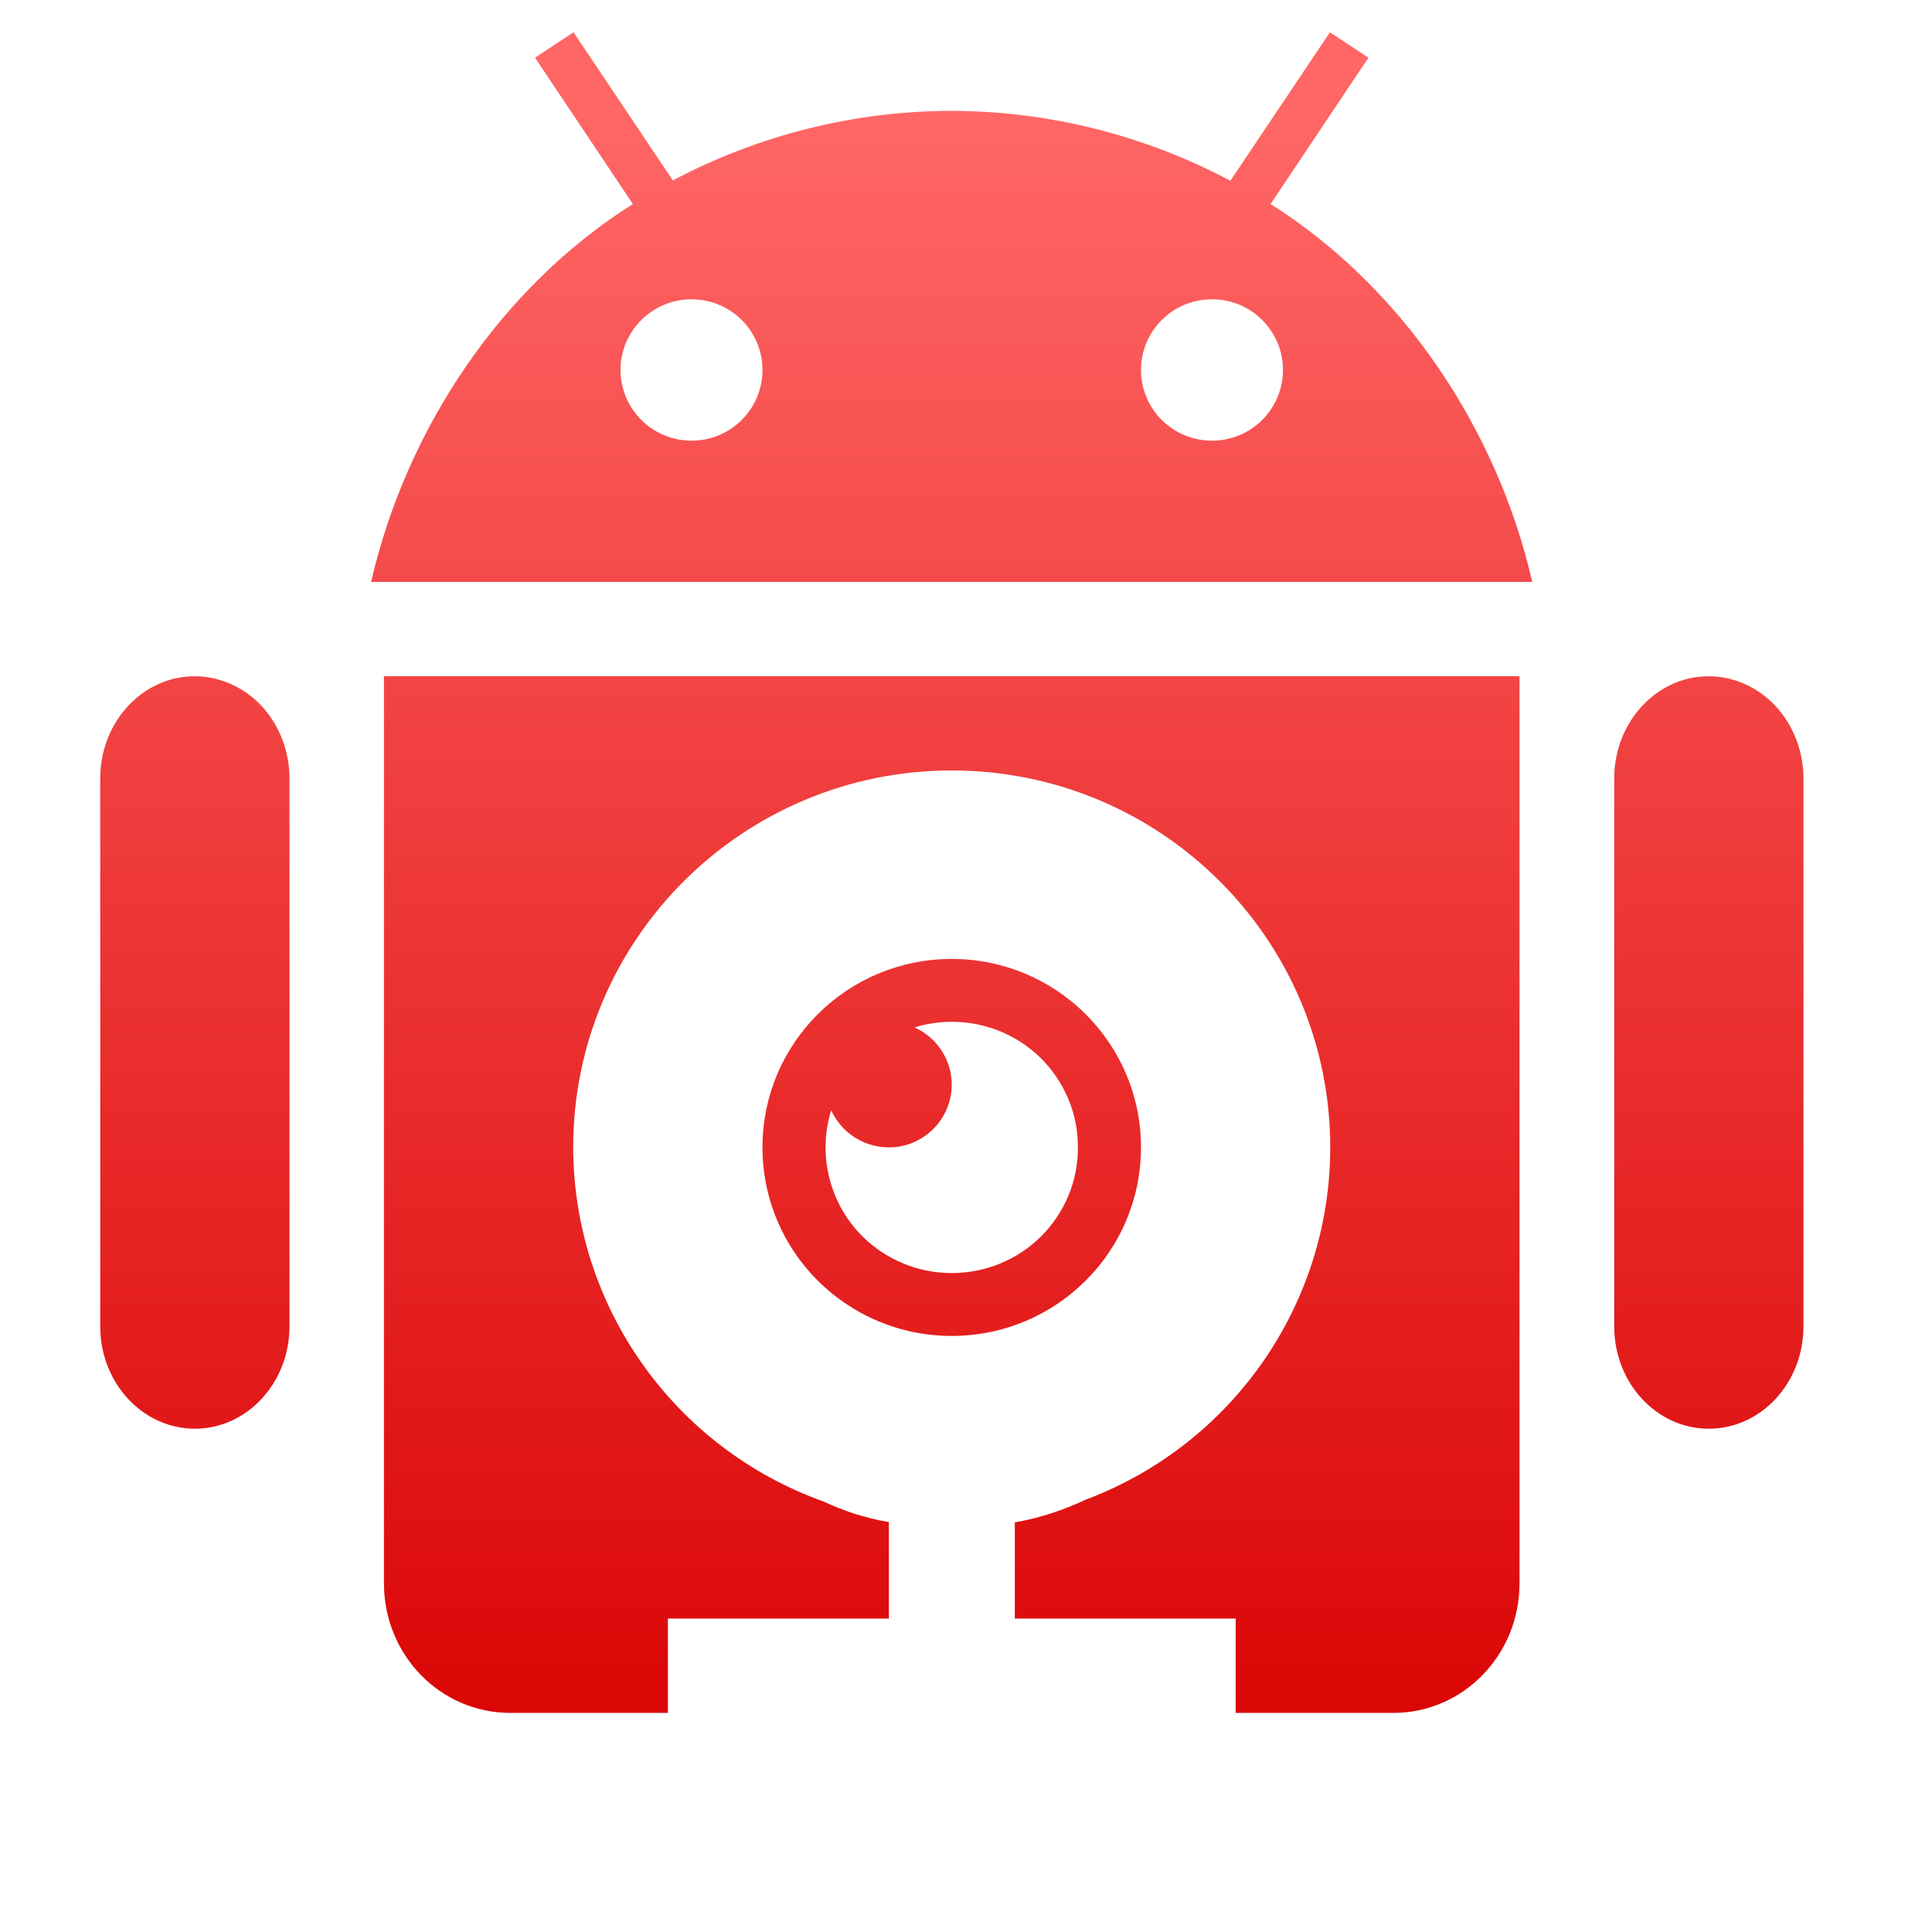 <svg xmlns="http://www.w3.org/2000/svg" xmlns:xlink="http://www.w3.org/1999/xlink" width="64" height="64" viewBox="0 0 64 64" version="1.1">
<defs> <linearGradient id="linear0" gradientUnits="userSpaceOnUse" x1="0" y1="0" x2="0" y2="1" gradientTransform="matrix(55.992,0,0,56,4.004,4)"> <stop offset="0" style="stop-color:#ff6666;stop-opacity:1;"/> <stop offset="1" style="stop-color:#d90000;stop-opacity:1;"/> </linearGradient> </defs>
<g id="surface1">
<path style=" stroke:none;fill-rule:nonzero;fill:url(#linear0);fill-opacity:1;" d="M 19 1.07 L 17.723 1.91 L 20.965 6.758 C 16.574 9.527 13.457 14.23 12.293 19.277 L 50.758 19.277 C 49.598 14.23 46.48 9.535 42.09 6.758 L 45.332 1.91 L 44.055 1.07 L 40.758 5.988 C 37.918 4.48 34.746 3.68 31.527 3.672 C 28.309 3.676 25.133 4.469 22.289 5.977 Z M 22.906 9.914 C 24.207 9.914 25.258 10.965 25.258 12.254 C 25.258 13.551 24.207 14.598 22.906 14.598 C 21.613 14.598 20.555 13.551 20.555 12.254 C 20.555 10.965 21.613 9.914 22.906 9.914 Z M 40.148 9.914 C 41.449 9.914 42.5 10.965 42.5 12.254 C 42.5 13.551 41.449 14.598 40.148 14.598 C 38.848 14.598 37.797 13.551 37.797 12.254 C 37.797 10.965 38.848 9.914 40.148 9.914 Z M 6.402 22.402 C 4.676 22.43 3.293 23.969 3.32 25.84 L 3.32 43.938 C 3.32 45.809 4.723 47.328 6.457 47.328 C 8.18 47.328 9.59 45.809 9.59 43.938 L 9.59 25.84 C 9.602 24.922 9.266 24.039 8.672 23.391 C 8.066 22.746 7.25 22.391 6.402 22.402 Z M 12.719 22.402 L 12.719 52.449 C 12.719 54.824 14.586 56.742 16.906 56.742 L 22.125 56.742 L 22.125 53.617 L 29.445 53.617 L 29.445 50.422 C 28.621 50.281 27.922 50.039 27.297 49.746 C 22.32 47.969 19 43.273 18.988 38.008 C 18.988 31.117 24.605 25.523 31.527 25.523 C 38.457 25.523 44.066 31.117 44.066 38.008 C 44.066 43.195 40.84 47.84 35.973 49.676 C 35.266 50.004 34.496 50.277 33.617 50.43 L 33.617 53.617 L 40.934 53.617 L 40.934 56.742 L 46.156 56.742 C 48.469 56.742 50.336 54.824 50.336 52.449 L 50.336 22.402 Z M 56.555 22.402 C 54.828 22.43 53.449 23.969 53.473 25.84 L 53.473 43.938 C 53.473 45.809 54.875 47.328 56.605 47.328 C 58.34 47.328 59.742 45.809 59.742 43.938 L 59.742 25.84 C 59.754 24.922 59.418 24.039 58.82 23.391 C 58.219 22.746 57.402 22.391 56.555 22.402 Z M 31.527 31.766 C 28.062 31.766 25.258 34.559 25.258 38.008 C 25.258 41.461 28.062 44.254 31.527 44.254 C 34.992 44.254 37.797 41.461 37.797 38.008 C 37.797 34.559 34.992 31.766 31.527 31.766 Z M 31.527 33.848 C 32.637 33.848 33.703 34.281 34.488 35.062 C 35.27 35.844 35.715 36.906 35.707 38.008 C 35.715 39.113 35.27 40.176 34.488 40.957 C 33.703 41.738 32.637 42.172 31.527 42.172 C 30.422 42.172 29.359 41.738 28.57 40.957 C 27.785 40.176 27.348 39.113 27.348 38.008 C 27.348 37.59 27.41 37.18 27.535 36.781 C 27.875 37.527 28.621 38.008 29.445 38.008 C 30.59 38.008 31.527 37.078 31.527 35.93 C 31.527 35.113 31.047 34.375 30.297 34.035 C 30.699 33.91 31.113 33.848 31.527 33.848 Z M 31.527 33.848 "/>
</g>
</svg>
